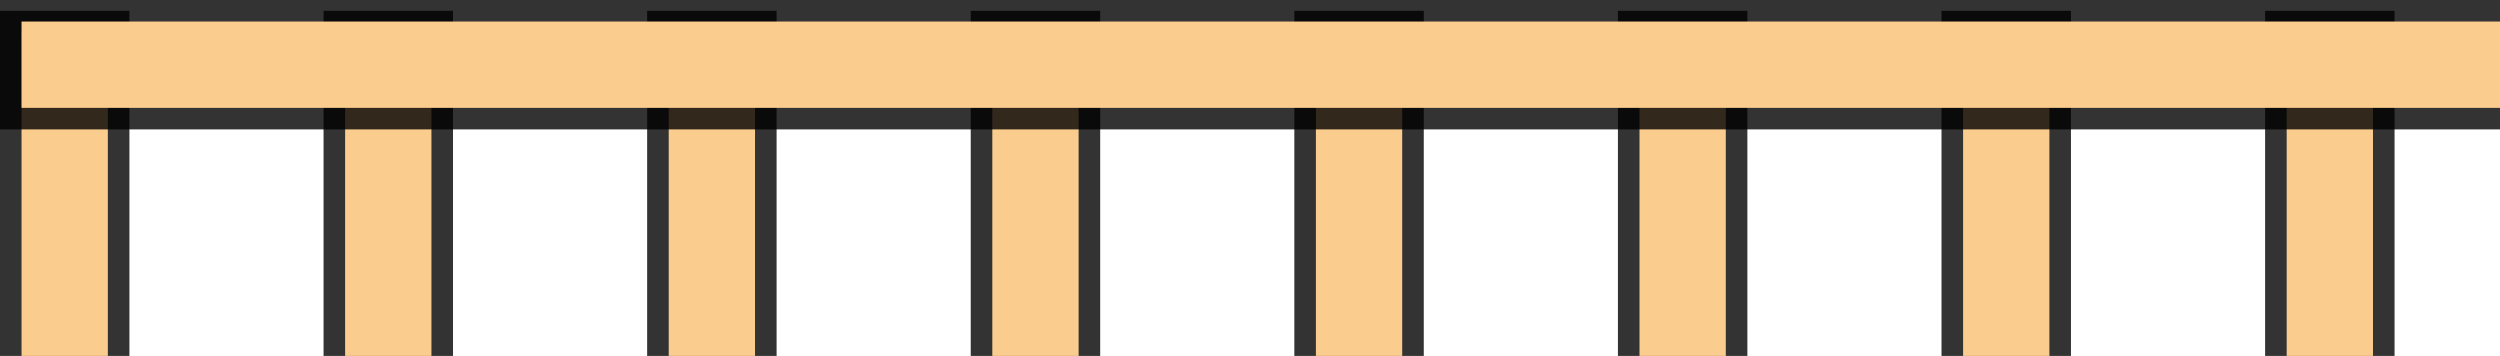 <?xml version="1.0" encoding="UTF-8" standalone="no"?>
<svg
   xmlns:dc="http://purl.org/dc/elements/1.1/"
   xmlns:cc="http://creativecommons.org/ns#"
   xmlns:rdf="http://www.w3.org/1999/02/22-rdf-syntax-ns#"
   xmlns:svg="http://www.w3.org/2000/svg"
   xmlns="http://www.w3.org/2000/svg"
   xmlns:sodipodi="http://sodipodi.sourceforge.net/DTD/sodipodi-0.dtd"
   xmlns:inkscape="http://www.inkscape.org/namespaces/inkscape"
   width="11.589mm"
   height="1.65mm"
   viewBox="0 0 32.85 4.677"
   version="1.2"
   id="svg84"
   sodipodi:docname="curva_de_nivel_mestra_em_depressao.svg"
   inkscape:version="0.92.4 (5da689c313, 2019-01-14)">
  <sodipodi:namedview
     pagecolor="#ffffff"
     bordercolor="#666666"
     borderopacity="1"
     objecttolerance="10"
     gridtolerance="10"
     guidetolerance="10"
     inkscape:pageopacity="0"
     inkscape:pageshadow="2"
     inkscape:window-width="732"
     inkscape:window-height="480"
     id="namedview86"
     showgrid="false"
     fit-margin-top="0"
     fit-margin-left="0"
     fit-margin-right="0"
     fit-margin-bottom="0"
     inkscape:zoom="5.5312444"
     inkscape:cx="22.467216"
     inkscape:cy="5.7690724"
     inkscape:window-x="0"
     inkscape:window-y="0"
     inkscape:window-maximized="0"
     inkscape:current-layer="svg84" />
  <title
     id="title2">Qt SVG Document</title>
  <desc
     id="desc4">Generated with Qt</desc>
  <defs
     id="defs6" />
  <g
     id="g82"
     style="fill:none;fill-rule:evenodd;stroke:#000000;stroke-width:1;stroke-linecap:square;stroke-linejoin:bevel"
     transform="translate(0.85,-15.65)">
    <g
       font-size="8.25"
       font-weight="400"
       font-style="normal"
       id="g10"
       style="font-style:normal;font-weight:400;font-size:8.25px;font-family:'MS Shell Dlg 2';fill:none;stroke:#000000;stroke-width:1.701;stroke-linecap:butt;stroke-linejoin:bevel;stroke-opacity:0.8">
      <path
         d="m 0,16.642 v 3.685"
         id="path8"
         inkscape:connector-curvature="0"
         style="vector-effect:none;fill-rule:evenodd" />
    </g>
    <g
       font-size="8.25"
       font-weight="400"
       font-style="normal"
       id="g14"
       style="font-style:normal;font-weight:400;font-size:8.25px;font-family:'MS Shell Dlg 2';fill:none;stroke:#facc8e;stroke-width:1.134;stroke-linecap:butt;stroke-linejoin:bevel;stroke-opacity:1">
      <path
         d="m 0,16.642 v 3.685"
         id="path12"
         inkscape:connector-curvature="0"
         style="vector-effect:none;fill-rule:evenodd" />
    </g>
    <g
       font-size="8.25"
       font-weight="400"
       font-style="normal"
       id="g18"
       style="font-style:normal;font-weight:400;font-size:8.25px;font-family:'MS Shell Dlg 2';fill:none;stroke:#000000;stroke-width:1.701;stroke-linecap:butt;stroke-linejoin:bevel;stroke-opacity:0.8">
      <path
         d="m 4.252,16.642 v 3.685"
         id="path16"
         inkscape:connector-curvature="0"
         style="vector-effect:none;fill-rule:evenodd" />
    </g>
    <g
       font-size="8.25"
       font-weight="400"
       font-style="normal"
       id="g22"
       style="font-style:normal;font-weight:400;font-size:8.25px;font-family:'MS Shell Dlg 2';fill:none;stroke:#facc8e;stroke-width:1.134;stroke-linecap:butt;stroke-linejoin:bevel;stroke-opacity:1">
      <path
         d="m 4.252,16.642 v 3.685"
         id="path20"
         inkscape:connector-curvature="0"
         style="vector-effect:none;fill-rule:evenodd" />
    </g>
    <g
       font-size="8.25"
       font-weight="400"
       font-style="normal"
       id="g26"
       style="font-style:normal;font-weight:400;font-size:8.25px;font-family:'MS Shell Dlg 2';fill:none;stroke:#000000;stroke-width:1.701;stroke-linecap:butt;stroke-linejoin:bevel;stroke-opacity:0.8">
      <path
         d="m 8.504,16.642 v 3.685"
         id="path24"
         inkscape:connector-curvature="0"
         style="vector-effect:none;fill-rule:evenodd" />
    </g>
    <g
       font-size="8.25"
       font-weight="400"
       font-style="normal"
       id="g30"
       style="font-style:normal;font-weight:400;font-size:8.25px;font-family:'MS Shell Dlg 2';fill:none;stroke:#facc8e;stroke-width:1.134;stroke-linecap:butt;stroke-linejoin:bevel;stroke-opacity:1">
      <path
         d="m 8.504,16.642 v 3.685"
         id="path28"
         inkscape:connector-curvature="0"
         style="vector-effect:none;fill-rule:evenodd" />
    </g>
    <g
       font-size="8.25"
       font-weight="400"
       font-style="normal"
       id="g34"
       style="font-style:normal;font-weight:400;font-size:8.25px;font-family:'MS Shell Dlg 2';fill:none;stroke:#000000;stroke-width:1.701;stroke-linecap:butt;stroke-linejoin:bevel;stroke-opacity:0.8">
      <path
         d="m 12.756,16.642 v 3.685"
         id="path32"
         inkscape:connector-curvature="0"
         style="vector-effect:none;fill-rule:evenodd" />
    </g>
    <g
       font-size="8.25"
       font-weight="400"
       font-style="normal"
       id="g38"
       style="font-style:normal;font-weight:400;font-size:8.25px;font-family:'MS Shell Dlg 2';fill:none;stroke:#facc8e;stroke-width:1.134;stroke-linecap:butt;stroke-linejoin:bevel;stroke-opacity:1">
      <path
         d="m 12.756,16.642 v 3.685"
         id="path36"
         inkscape:connector-curvature="0"
         style="vector-effect:none;fill-rule:evenodd" />
    </g>
    <g
       font-size="8.25"
       font-weight="400"
       font-style="normal"
       id="g42"
       style="font-style:normal;font-weight:400;font-size:8.25px;font-family:'MS Shell Dlg 2';fill:none;stroke:#000000;stroke-width:1.701;stroke-linecap:butt;stroke-linejoin:bevel;stroke-opacity:0.8">
      <path
         d="m 17.008,16.642 v 3.685"
         id="path40"
         inkscape:connector-curvature="0"
         style="vector-effect:none;fill-rule:evenodd" />
    </g>
    <g
       font-size="8.25"
       font-weight="400"
       font-style="normal"
       id="g46"
       style="font-style:normal;font-weight:400;font-size:8.25px;font-family:'MS Shell Dlg 2';fill:none;stroke:#facc8e;stroke-width:1.134;stroke-linecap:butt;stroke-linejoin:bevel;stroke-opacity:1">
      <path
         d="m 17.008,16.642 v 3.685"
         id="path44"
         inkscape:connector-curvature="0"
         style="vector-effect:none;fill-rule:evenodd" />
    </g>
    <g
       font-size="8.25"
       font-weight="400"
       font-style="normal"
       id="g50"
       style="font-style:normal;font-weight:400;font-size:8.25px;font-family:'MS Shell Dlg 2';fill:none;stroke:#000000;stroke-width:1.701;stroke-linecap:butt;stroke-linejoin:bevel;stroke-opacity:0.8">
      <path
         d="m 21.26,16.642 v 3.685"
         id="path48"
         inkscape:connector-curvature="0"
         style="vector-effect:none;fill-rule:evenodd" />
    </g>
    <g
       font-size="8.25"
       font-weight="400"
       font-style="normal"
       id="g54"
       style="font-style:normal;font-weight:400;font-size:8.25px;font-family:'MS Shell Dlg 2';fill:none;stroke:#facc8e;stroke-width:1.134;stroke-linecap:butt;stroke-linejoin:bevel;stroke-opacity:1">
      <path
         d="m 21.26,16.642 v 3.685"
         id="path52"
         inkscape:connector-curvature="0"
         style="vector-effect:none;fill-rule:evenodd" />
    </g>
    <g
       font-size="8.25"
       font-weight="400"
       font-style="normal"
       id="g58"
       style="font-style:normal;font-weight:400;font-size:8.25px;font-family:'MS Shell Dlg 2';fill:none;stroke:#000000;stroke-width:1.701;stroke-linecap:butt;stroke-linejoin:bevel;stroke-opacity:0.8">
      <path
         d="m 25.512,16.642 v 3.685"
         id="path56"
         inkscape:connector-curvature="0"
         style="vector-effect:none;fill-rule:evenodd" />
    </g>
    <g
       font-size="8.25"
       font-weight="400"
       font-style="normal"
       id="g62"
       style="font-style:normal;font-weight:400;font-size:8.25px;font-family:'MS Shell Dlg 2';fill:none;stroke:#facc8e;stroke-width:1.134;stroke-linecap:butt;stroke-linejoin:bevel;stroke-opacity:1">
      <path
         d="m 25.512,16.642 v 3.685"
         id="path60"
         inkscape:connector-curvature="0"
         style="vector-effect:none;fill-rule:evenodd" />
    </g>
    <g
       font-size="8.25"
       font-weight="400"
       font-style="normal"
       id="g66"
       style="font-style:normal;font-weight:400;font-size:8.25px;font-family:'MS Shell Dlg 2';fill:none;stroke:#000000;stroke-width:1.701;stroke-linecap:butt;stroke-linejoin:bevel;stroke-opacity:0.8">
      <path
         d="m 29.764,16.642 v 3.685"
         id="path64"
         inkscape:connector-curvature="0"
         style="vector-effect:none;fill-rule:evenodd" />
    </g>
    <g
       font-size="8.25"
       font-weight="400"
       font-style="normal"
       id="g70"
       style="font-style:normal;font-weight:400;font-size:8.25px;font-family:'MS Shell Dlg 2';fill:none;stroke:#facc8e;stroke-width:1.134;stroke-linecap:butt;stroke-linejoin:bevel;stroke-opacity:1">
      <path
         d="m 29.764,16.642 v 3.685"
         id="path68"
         inkscape:connector-curvature="0"
         style="vector-effect:none;fill-rule:evenodd" />
    </g>
    <g
       font-size="8.25"
       font-weight="400"
       font-style="normal"
       id="g72"
       style="font-style:normal;font-weight:400;font-size:8.25px;font-family:'MS Shell Dlg 2';fill:none;stroke:#000000;stroke-width:1;stroke-linecap:square;stroke-linejoin:bevel;stroke-opacity:1" />
    <g
       font-size="8.25"
       font-weight="400"
       font-style="normal"
       id="g76"
       style="font-style:normal;font-weight:400;font-size:8.25px;font-family:'MS Shell Dlg 2';fill:none;stroke:#000000;stroke-width:1.701;stroke-linecap:butt;stroke-linejoin:bevel;stroke-opacity:0.8">
      <path
         d="M 0,16.5 H 32"
         id="path74"
         inkscape:connector-curvature="0"
         style="vector-effect:none;fill-rule:evenodd" />
    </g>
    <g
       font-size="8.25"
       font-weight="400"
       font-style="normal"
       id="g80"
       style="font-style:normal;font-weight:400;font-size:8.25px;font-family:'MS Shell Dlg 2';fill:none;stroke:#facc8e;stroke-width:1.134;stroke-linecap:butt;stroke-linejoin:bevel;stroke-opacity:1">
      <path
         d="M 0,16.5 H 32"
         id="path78"
         inkscape:connector-curvature="0"
         style="vector-effect:none;fill-rule:evenodd" />
    </g>
  </g>
</svg>
